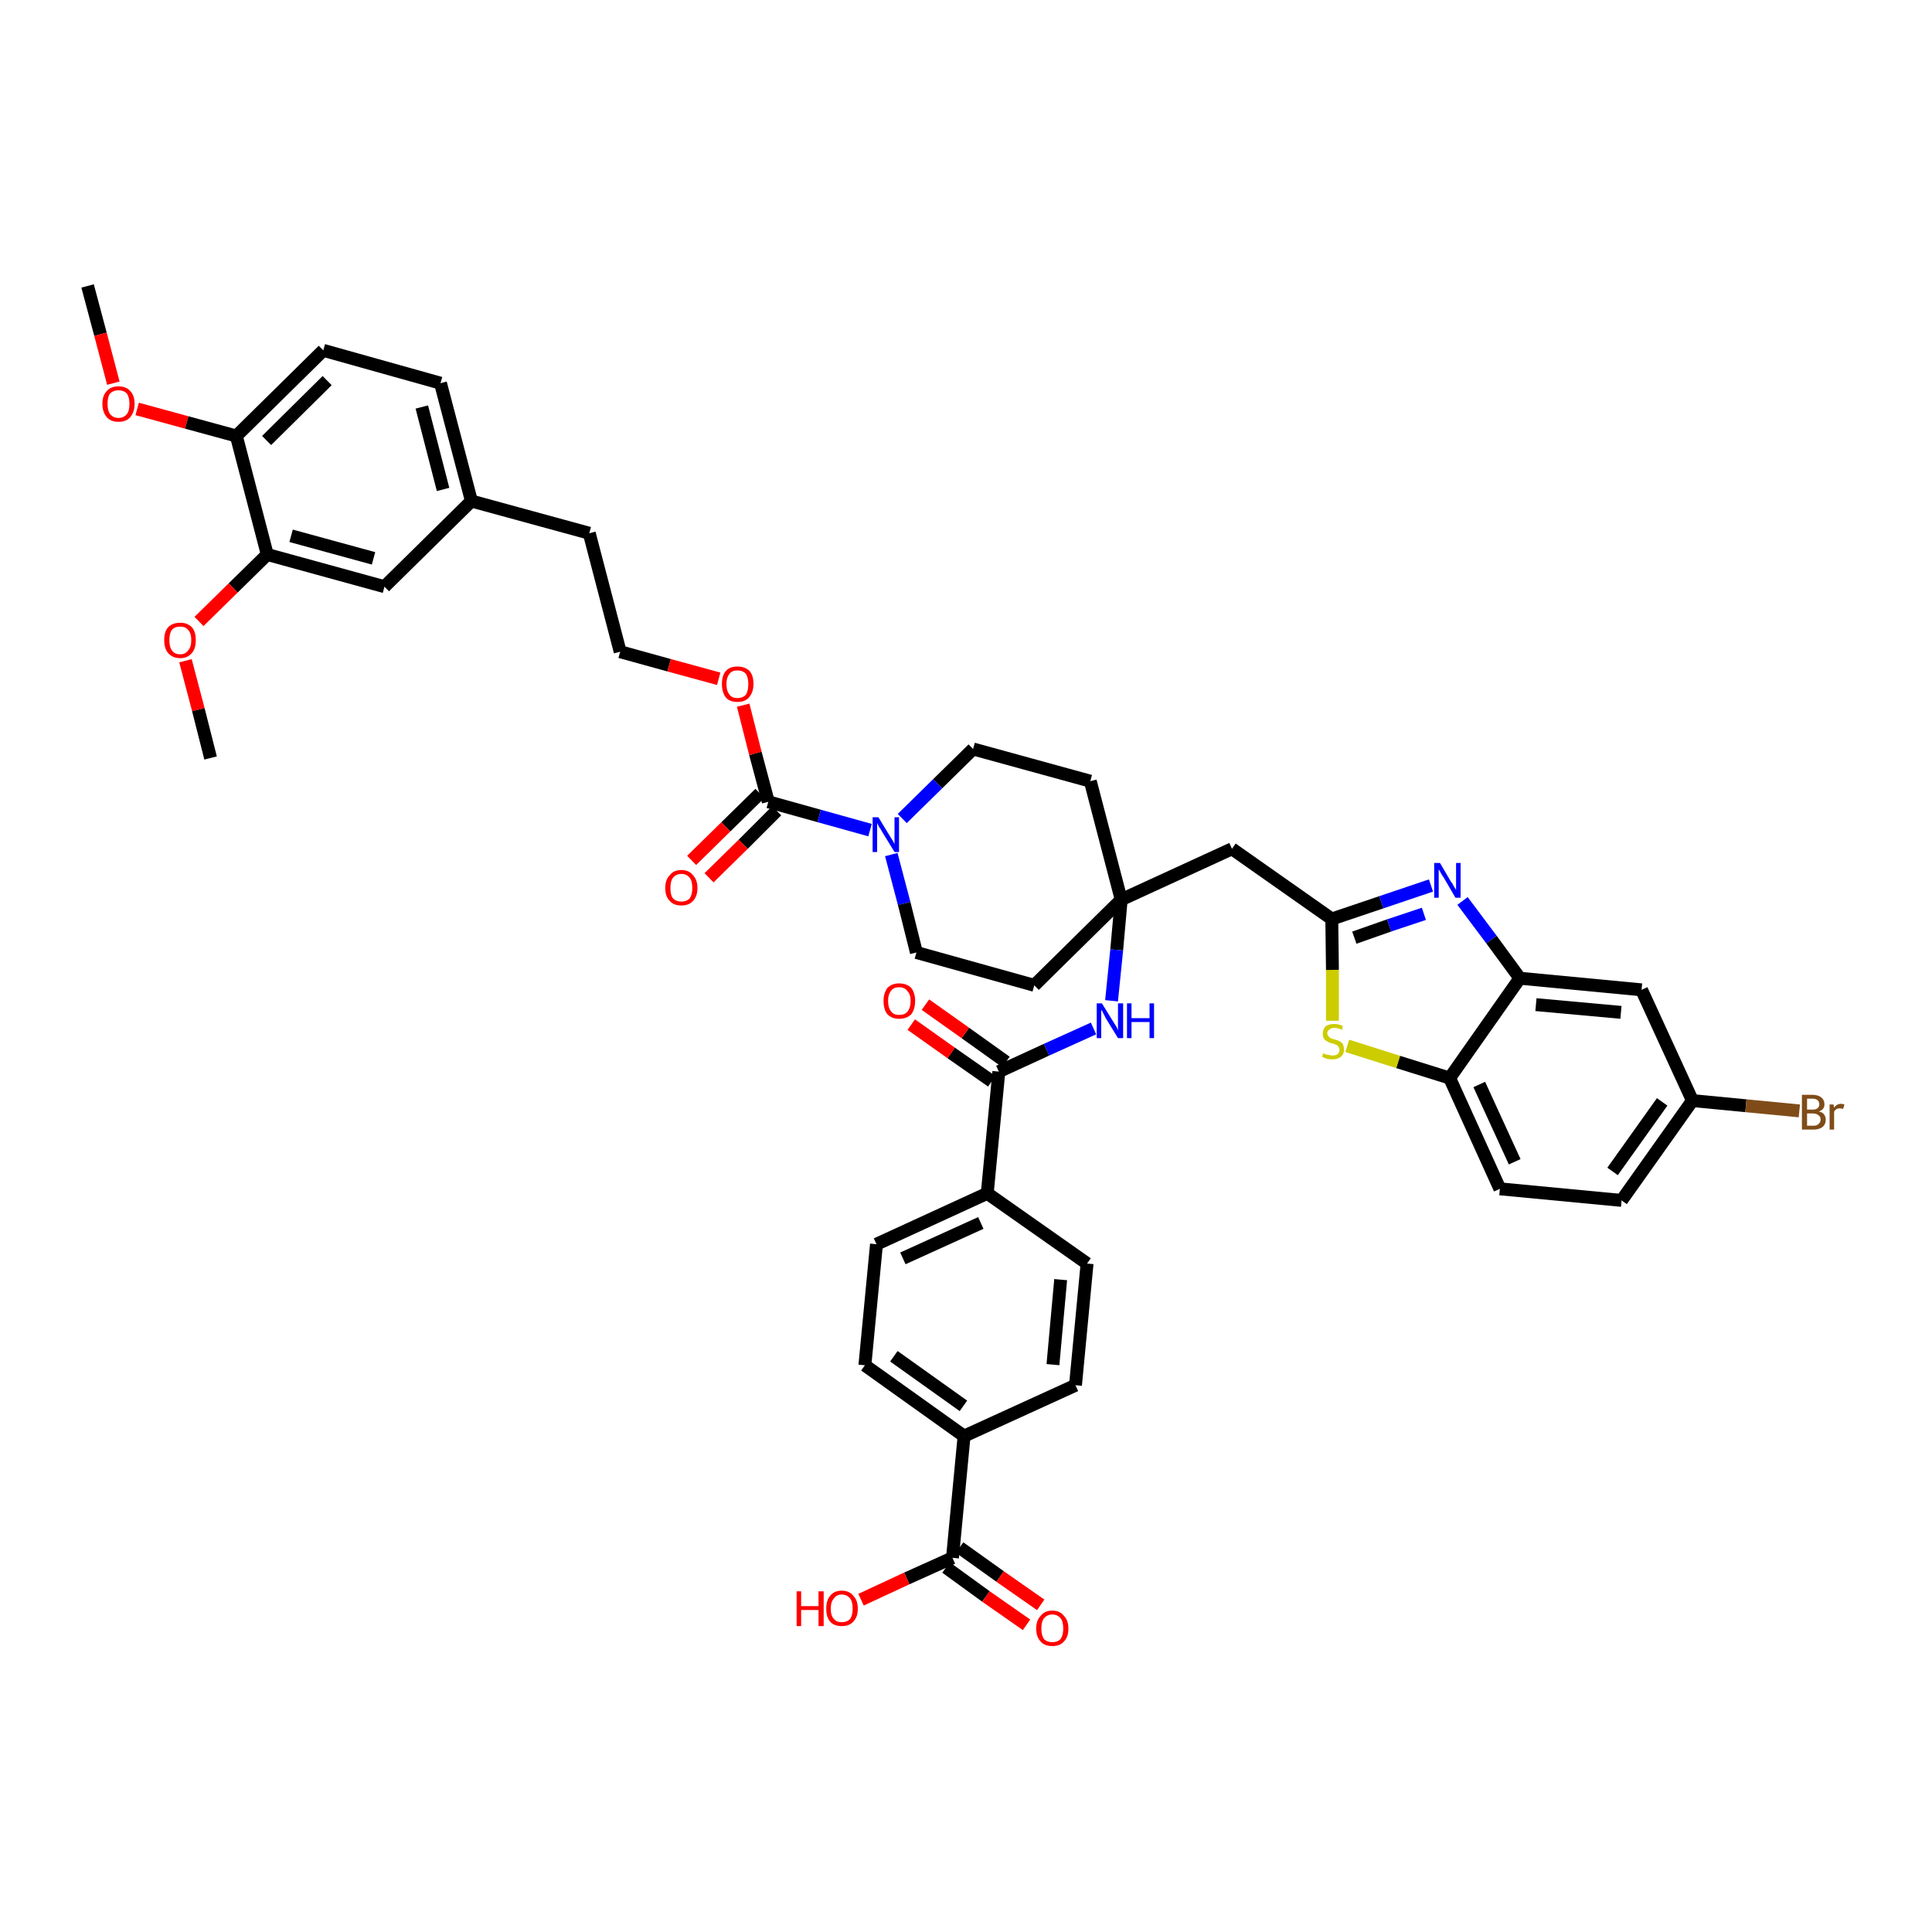 <?xml version='1.0' encoding='iso-8859-1'?>
<svg version='1.1' baseProfile='full'
              xmlns='http://www.w3.org/2000/svg'
                      xmlns:rdkit='http://www.rdkit.org/xml'
                      xmlns:xlink='http://www.w3.org/1999/xlink'
                  xml:space='preserve'
width='300px' height='300px' viewBox='0 0 300 300'>
<!-- END OF HEADER -->
<path class='bond-0 atom-0 atom-1' d='M 13.6,44.4 L 15.6,51.9' style='fill:none;fill-rule:evenodd;stroke:#000000;stroke-width:2.0px;stroke-linecap:butt;stroke-linejoin:miter;stroke-opacity:1' />
<path class='bond-0 atom-0 atom-1' d='M 15.6,51.9 L 17.6,59.5' style='fill:none;fill-rule:evenodd;stroke:#FF0000;stroke-width:2.0px;stroke-linecap:butt;stroke-linejoin:miter;stroke-opacity:1' />
<path class='bond-1 atom-1 atom-2' d='M 21.3,63.5 L 29.0,65.6' style='fill:none;fill-rule:evenodd;stroke:#FF0000;stroke-width:2.0px;stroke-linecap:butt;stroke-linejoin:miter;stroke-opacity:1' />
<path class='bond-1 atom-1 atom-2' d='M 29.0,65.6 L 36.7,67.7' style='fill:none;fill-rule:evenodd;stroke:#000000;stroke-width:2.0px;stroke-linecap:butt;stroke-linejoin:miter;stroke-opacity:1' />
<path class='bond-2 atom-2 atom-3' d='M 36.7,67.7 L 50.2,54.4' style='fill:none;fill-rule:evenodd;stroke:#000000;stroke-width:2.0px;stroke-linecap:butt;stroke-linejoin:miter;stroke-opacity:1' />
<path class='bond-2 atom-2 atom-3' d='M 41.4,68.4 L 50.8,59.1' style='fill:none;fill-rule:evenodd;stroke:#000000;stroke-width:2.0px;stroke-linecap:butt;stroke-linejoin:miter;stroke-opacity:1' />
<path class='bond-43 atom-41 atom-2' d='M 41.5,86.1 L 36.7,67.7' style='fill:none;fill-rule:evenodd;stroke:#000000;stroke-width:2.0px;stroke-linecap:butt;stroke-linejoin:miter;stroke-opacity:1' />
<path class='bond-3 atom-3 atom-4' d='M 50.2,54.4 L 68.4,59.5' style='fill:none;fill-rule:evenodd;stroke:#000000;stroke-width:2.0px;stroke-linecap:butt;stroke-linejoin:miter;stroke-opacity:1' />
<path class='bond-4 atom-4 atom-5' d='M 68.4,59.5 L 73.2,77.8' style='fill:none;fill-rule:evenodd;stroke:#000000;stroke-width:2.0px;stroke-linecap:butt;stroke-linejoin:miter;stroke-opacity:1' />
<path class='bond-4 atom-4 atom-5' d='M 65.5,63.2 L 68.8,76.0' style='fill:none;fill-rule:evenodd;stroke:#000000;stroke-width:2.0px;stroke-linecap:butt;stroke-linejoin:miter;stroke-opacity:1' />
<path class='bond-5 atom-5 atom-6' d='M 73.2,77.8 L 91.5,82.8' style='fill:none;fill-rule:evenodd;stroke:#000000;stroke-width:2.0px;stroke-linecap:butt;stroke-linejoin:miter;stroke-opacity:1' />
<path class='bond-39 atom-5 atom-40' d='M 73.2,77.8 L 59.7,91.1' style='fill:none;fill-rule:evenodd;stroke:#000000;stroke-width:2.0px;stroke-linecap:butt;stroke-linejoin:miter;stroke-opacity:1' />
<path class='bond-6 atom-6 atom-7' d='M 91.5,82.8 L 96.3,101.2' style='fill:none;fill-rule:evenodd;stroke:#000000;stroke-width:2.0px;stroke-linecap:butt;stroke-linejoin:miter;stroke-opacity:1' />
<path class='bond-7 atom-7 atom-8' d='M 96.3,101.2 L 103.9,103.3' style='fill:none;fill-rule:evenodd;stroke:#000000;stroke-width:2.0px;stroke-linecap:butt;stroke-linejoin:miter;stroke-opacity:1' />
<path class='bond-7 atom-7 atom-8' d='M 103.9,103.3 L 111.6,105.4' style='fill:none;fill-rule:evenodd;stroke:#FF0000;stroke-width:2.0px;stroke-linecap:butt;stroke-linejoin:miter;stroke-opacity:1' />
<path class='bond-8 atom-8 atom-9' d='M 115.4,109.5 L 117.3,117.0' style='fill:none;fill-rule:evenodd;stroke:#FF0000;stroke-width:2.0px;stroke-linecap:butt;stroke-linejoin:miter;stroke-opacity:1' />
<path class='bond-8 atom-8 atom-9' d='M 117.3,117.0 L 119.3,124.5' style='fill:none;fill-rule:evenodd;stroke:#000000;stroke-width:2.0px;stroke-linecap:butt;stroke-linejoin:miter;stroke-opacity:1' />
<path class='bond-9 atom-9 atom-10' d='M 118.0,123.2 L 112.7,128.4' style='fill:none;fill-rule:evenodd;stroke:#000000;stroke-width:2.0px;stroke-linecap:butt;stroke-linejoin:miter;stroke-opacity:1' />
<path class='bond-9 atom-9 atom-10' d='M 112.7,128.4 L 107.4,133.6' style='fill:none;fill-rule:evenodd;stroke:#FF0000;stroke-width:2.0px;stroke-linecap:butt;stroke-linejoin:miter;stroke-opacity:1' />
<path class='bond-9 atom-9 atom-10' d='M 120.6,125.9 L 115.4,131.1' style='fill:none;fill-rule:evenodd;stroke:#000000;stroke-width:2.0px;stroke-linecap:butt;stroke-linejoin:miter;stroke-opacity:1' />
<path class='bond-9 atom-9 atom-10' d='M 115.4,131.1 L 110.1,136.3' style='fill:none;fill-rule:evenodd;stroke:#FF0000;stroke-width:2.0px;stroke-linecap:butt;stroke-linejoin:miter;stroke-opacity:1' />
<path class='bond-10 atom-9 atom-11' d='M 119.3,124.5 L 127.2,126.7' style='fill:none;fill-rule:evenodd;stroke:#000000;stroke-width:2.0px;stroke-linecap:butt;stroke-linejoin:miter;stroke-opacity:1' />
<path class='bond-10 atom-9 atom-11' d='M 127.2,126.7 L 135.1,128.9' style='fill:none;fill-rule:evenodd;stroke:#0000FF;stroke-width:2.0px;stroke-linecap:butt;stroke-linejoin:miter;stroke-opacity:1' />
<path class='bond-11 atom-11 atom-12' d='M 138.4,132.7 L 140.4,140.3' style='fill:none;fill-rule:evenodd;stroke:#0000FF;stroke-width:2.0px;stroke-linecap:butt;stroke-linejoin:miter;stroke-opacity:1' />
<path class='bond-11 atom-11 atom-12' d='M 140.4,140.3 L 142.3,147.9' style='fill:none;fill-rule:evenodd;stroke:#000000;stroke-width:2.0px;stroke-linecap:butt;stroke-linejoin:miter;stroke-opacity:1' />
<path class='bond-44 atom-39 atom-11' d='M 151.1,116.3 L 145.6,121.7' style='fill:none;fill-rule:evenodd;stroke:#000000;stroke-width:2.0px;stroke-linecap:butt;stroke-linejoin:miter;stroke-opacity:1' />
<path class='bond-44 atom-39 atom-11' d='M 145.6,121.7 L 140.1,127.1' style='fill:none;fill-rule:evenodd;stroke:#0000FF;stroke-width:2.0px;stroke-linecap:butt;stroke-linejoin:miter;stroke-opacity:1' />
<path class='bond-12 atom-12 atom-13' d='M 142.3,147.9 L 160.6,153.0' style='fill:none;fill-rule:evenodd;stroke:#000000;stroke-width:2.0px;stroke-linecap:butt;stroke-linejoin:miter;stroke-opacity:1' />
<path class='bond-13 atom-13 atom-14' d='M 160.6,153.0 L 174.1,139.7' style='fill:none;fill-rule:evenodd;stroke:#000000;stroke-width:2.0px;stroke-linecap:butt;stroke-linejoin:miter;stroke-opacity:1' />
<path class='bond-14 atom-14 atom-15' d='M 174.1,139.7 L 191.3,131.8' style='fill:none;fill-rule:evenodd;stroke:#000000;stroke-width:2.0px;stroke-linecap:butt;stroke-linejoin:miter;stroke-opacity:1' />
<path class='bond-25 atom-14 atom-26' d='M 174.1,139.7 L 173.4,147.5' style='fill:none;fill-rule:evenodd;stroke:#000000;stroke-width:2.0px;stroke-linecap:butt;stroke-linejoin:miter;stroke-opacity:1' />
<path class='bond-25 atom-14 atom-26' d='M 173.4,147.5 L 172.6,155.4' style='fill:none;fill-rule:evenodd;stroke:#0000FF;stroke-width:2.0px;stroke-linecap:butt;stroke-linejoin:miter;stroke-opacity:1' />
<path class='bond-37 atom-14 atom-38' d='M 174.1,139.7 L 169.3,121.3' style='fill:none;fill-rule:evenodd;stroke:#000000;stroke-width:2.0px;stroke-linecap:butt;stroke-linejoin:miter;stroke-opacity:1' />
<path class='bond-15 atom-15 atom-16' d='M 191.3,131.8 L 206.8,142.7' style='fill:none;fill-rule:evenodd;stroke:#000000;stroke-width:2.0px;stroke-linecap:butt;stroke-linejoin:miter;stroke-opacity:1' />
<path class='bond-16 atom-16 atom-17' d='M 206.8,142.7 L 214.5,140.1' style='fill:none;fill-rule:evenodd;stroke:#000000;stroke-width:2.0px;stroke-linecap:butt;stroke-linejoin:miter;stroke-opacity:1' />
<path class='bond-16 atom-16 atom-17' d='M 214.5,140.1 L 222.2,137.5' style='fill:none;fill-rule:evenodd;stroke:#0000FF;stroke-width:2.0px;stroke-linecap:butt;stroke-linejoin:miter;stroke-opacity:1' />
<path class='bond-16 atom-16 atom-17' d='M 210.3,145.6 L 215.7,143.7' style='fill:none;fill-rule:evenodd;stroke:#000000;stroke-width:2.0px;stroke-linecap:butt;stroke-linejoin:miter;stroke-opacity:1' />
<path class='bond-16 atom-16 atom-17' d='M 215.7,143.7 L 221.1,141.9' style='fill:none;fill-rule:evenodd;stroke:#0000FF;stroke-width:2.0px;stroke-linecap:butt;stroke-linejoin:miter;stroke-opacity:1' />
<path class='bond-45 atom-25 atom-16' d='M 206.9,158.5 L 206.9,150.6' style='fill:none;fill-rule:evenodd;stroke:#CCCC00;stroke-width:2.0px;stroke-linecap:butt;stroke-linejoin:miter;stroke-opacity:1' />
<path class='bond-45 atom-25 atom-16' d='M 206.9,150.6 L 206.8,142.7' style='fill:none;fill-rule:evenodd;stroke:#000000;stroke-width:2.0px;stroke-linecap:butt;stroke-linejoin:miter;stroke-opacity:1' />
<path class='bond-17 atom-17 atom-18' d='M 227.1,139.9 L 231.6,145.9' style='fill:none;fill-rule:evenodd;stroke:#0000FF;stroke-width:2.0px;stroke-linecap:butt;stroke-linejoin:miter;stroke-opacity:1' />
<path class='bond-17 atom-17 atom-18' d='M 231.6,145.9 L 236.0,151.9' style='fill:none;fill-rule:evenodd;stroke:#000000;stroke-width:2.0px;stroke-linecap:butt;stroke-linejoin:miter;stroke-opacity:1' />
<path class='bond-18 atom-18 atom-19' d='M 236.0,151.9 L 254.9,153.7' style='fill:none;fill-rule:evenodd;stroke:#000000;stroke-width:2.0px;stroke-linecap:butt;stroke-linejoin:miter;stroke-opacity:1' />
<path class='bond-18 atom-18 atom-19' d='M 238.5,156.0 L 251.7,157.2' style='fill:none;fill-rule:evenodd;stroke:#000000;stroke-width:2.0px;stroke-linecap:butt;stroke-linejoin:miter;stroke-opacity:1' />
<path class='bond-47 atom-24 atom-18' d='M 225.1,167.4 L 236.0,151.9' style='fill:none;fill-rule:evenodd;stroke:#000000;stroke-width:2.0px;stroke-linecap:butt;stroke-linejoin:miter;stroke-opacity:1' />
<path class='bond-19 atom-19 atom-20' d='M 254.9,153.7 L 262.8,170.9' style='fill:none;fill-rule:evenodd;stroke:#000000;stroke-width:2.0px;stroke-linecap:butt;stroke-linejoin:miter;stroke-opacity:1' />
<path class='bond-20 atom-20 atom-21' d='M 262.8,170.9 L 271.1,171.7' style='fill:none;fill-rule:evenodd;stroke:#000000;stroke-width:2.0px;stroke-linecap:butt;stroke-linejoin:miter;stroke-opacity:1' />
<path class='bond-20 atom-20 atom-21' d='M 271.1,171.7 L 279.4,172.5' style='fill:none;fill-rule:evenodd;stroke:#7F4C19;stroke-width:2.0px;stroke-linecap:butt;stroke-linejoin:miter;stroke-opacity:1' />
<path class='bond-21 atom-20 atom-22' d='M 262.8,170.9 L 251.8,186.4' style='fill:none;fill-rule:evenodd;stroke:#000000;stroke-width:2.0px;stroke-linecap:butt;stroke-linejoin:miter;stroke-opacity:1' />
<path class='bond-21 atom-20 atom-22' d='M 258.1,171.1 L 250.4,181.9' style='fill:none;fill-rule:evenodd;stroke:#000000;stroke-width:2.0px;stroke-linecap:butt;stroke-linejoin:miter;stroke-opacity:1' />
<path class='bond-22 atom-22 atom-23' d='M 251.8,186.4 L 232.9,184.6' style='fill:none;fill-rule:evenodd;stroke:#000000;stroke-width:2.0px;stroke-linecap:butt;stroke-linejoin:miter;stroke-opacity:1' />
<path class='bond-23 atom-23 atom-24' d='M 232.9,184.6 L 225.1,167.4' style='fill:none;fill-rule:evenodd;stroke:#000000;stroke-width:2.0px;stroke-linecap:butt;stroke-linejoin:miter;stroke-opacity:1' />
<path class='bond-23 atom-23 atom-24' d='M 235.2,180.4 L 229.7,168.4' style='fill:none;fill-rule:evenodd;stroke:#000000;stroke-width:2.0px;stroke-linecap:butt;stroke-linejoin:miter;stroke-opacity:1' />
<path class='bond-24 atom-24 atom-25' d='M 225.1,167.4 L 217.1,164.9' style='fill:none;fill-rule:evenodd;stroke:#000000;stroke-width:2.0px;stroke-linecap:butt;stroke-linejoin:miter;stroke-opacity:1' />
<path class='bond-24 atom-24 atom-25' d='M 217.1,164.9 L 209.2,162.4' style='fill:none;fill-rule:evenodd;stroke:#CCCC00;stroke-width:2.0px;stroke-linecap:butt;stroke-linejoin:miter;stroke-opacity:1' />
<path class='bond-26 atom-26 atom-27' d='M 169.8,159.7 L 162.5,163.0' style='fill:none;fill-rule:evenodd;stroke:#0000FF;stroke-width:2.0px;stroke-linecap:butt;stroke-linejoin:miter;stroke-opacity:1' />
<path class='bond-26 atom-26 atom-27' d='M 162.5,163.0 L 155.1,166.4' style='fill:none;fill-rule:evenodd;stroke:#000000;stroke-width:2.0px;stroke-linecap:butt;stroke-linejoin:miter;stroke-opacity:1' />
<path class='bond-27 atom-27 atom-28' d='M 156.2,164.9 L 149.9,160.4' style='fill:none;fill-rule:evenodd;stroke:#000000;stroke-width:2.0px;stroke-linecap:butt;stroke-linejoin:miter;stroke-opacity:1' />
<path class='bond-27 atom-27 atom-28' d='M 149.9,160.4 L 143.7,156.0' style='fill:none;fill-rule:evenodd;stroke:#FF0000;stroke-width:2.0px;stroke-linecap:butt;stroke-linejoin:miter;stroke-opacity:1' />
<path class='bond-27 atom-27 atom-28' d='M 154.0,167.9 L 147.7,163.5' style='fill:none;fill-rule:evenodd;stroke:#000000;stroke-width:2.0px;stroke-linecap:butt;stroke-linejoin:miter;stroke-opacity:1' />
<path class='bond-27 atom-27 atom-28' d='M 147.7,163.5 L 141.5,159.1' style='fill:none;fill-rule:evenodd;stroke:#FF0000;stroke-width:2.0px;stroke-linecap:butt;stroke-linejoin:miter;stroke-opacity:1' />
<path class='bond-28 atom-27 atom-29' d='M 155.1,166.4 L 153.3,185.3' style='fill:none;fill-rule:evenodd;stroke:#000000;stroke-width:2.0px;stroke-linecap:butt;stroke-linejoin:miter;stroke-opacity:1' />
<path class='bond-29 atom-29 atom-30' d='M 153.3,185.3 L 136.1,193.2' style='fill:none;fill-rule:evenodd;stroke:#000000;stroke-width:2.0px;stroke-linecap:butt;stroke-linejoin:miter;stroke-opacity:1' />
<path class='bond-29 atom-29 atom-30' d='M 152.3,189.9 L 140.2,195.4' style='fill:none;fill-rule:evenodd;stroke:#000000;stroke-width:2.0px;stroke-linecap:butt;stroke-linejoin:miter;stroke-opacity:1' />
<path class='bond-46 atom-37 atom-29' d='M 168.8,196.2 L 153.3,185.3' style='fill:none;fill-rule:evenodd;stroke:#000000;stroke-width:2.0px;stroke-linecap:butt;stroke-linejoin:miter;stroke-opacity:1' />
<path class='bond-30 atom-30 atom-31' d='M 136.1,193.2 L 134.3,212.0' style='fill:none;fill-rule:evenodd;stroke:#000000;stroke-width:2.0px;stroke-linecap:butt;stroke-linejoin:miter;stroke-opacity:1' />
<path class='bond-31 atom-31 atom-32' d='M 134.3,212.0 L 149.7,223.0' style='fill:none;fill-rule:evenodd;stroke:#000000;stroke-width:2.0px;stroke-linecap:butt;stroke-linejoin:miter;stroke-opacity:1' />
<path class='bond-31 atom-31 atom-32' d='M 138.8,210.6 L 149.6,218.3' style='fill:none;fill-rule:evenodd;stroke:#000000;stroke-width:2.0px;stroke-linecap:butt;stroke-linejoin:miter;stroke-opacity:1' />
<path class='bond-32 atom-32 atom-33' d='M 149.7,223.0 L 147.9,241.9' style='fill:none;fill-rule:evenodd;stroke:#000000;stroke-width:2.0px;stroke-linecap:butt;stroke-linejoin:miter;stroke-opacity:1' />
<path class='bond-35 atom-32 atom-36' d='M 149.7,223.0 L 167.0,215.1' style='fill:none;fill-rule:evenodd;stroke:#000000;stroke-width:2.0px;stroke-linecap:butt;stroke-linejoin:miter;stroke-opacity:1' />
<path class='bond-33 atom-33 atom-34' d='M 146.9,243.4 L 153.1,247.9' style='fill:none;fill-rule:evenodd;stroke:#000000;stroke-width:2.0px;stroke-linecap:butt;stroke-linejoin:miter;stroke-opacity:1' />
<path class='bond-33 atom-33 atom-34' d='M 153.1,247.9 L 159.4,252.3' style='fill:none;fill-rule:evenodd;stroke:#FF0000;stroke-width:2.0px;stroke-linecap:butt;stroke-linejoin:miter;stroke-opacity:1' />
<path class='bond-33 atom-33 atom-34' d='M 149.0,240.3 L 155.3,244.8' style='fill:none;fill-rule:evenodd;stroke:#000000;stroke-width:2.0px;stroke-linecap:butt;stroke-linejoin:miter;stroke-opacity:1' />
<path class='bond-33 atom-33 atom-34' d='M 155.3,244.8 L 161.6,249.2' style='fill:none;fill-rule:evenodd;stroke:#FF0000;stroke-width:2.0px;stroke-linecap:butt;stroke-linejoin:miter;stroke-opacity:1' />
<path class='bond-34 atom-33 atom-35' d='M 147.9,241.9 L 140.8,245.1' style='fill:none;fill-rule:evenodd;stroke:#000000;stroke-width:2.0px;stroke-linecap:butt;stroke-linejoin:miter;stroke-opacity:1' />
<path class='bond-34 atom-33 atom-35' d='M 140.8,245.1 L 133.7,248.4' style='fill:none;fill-rule:evenodd;stroke:#FF0000;stroke-width:2.0px;stroke-linecap:butt;stroke-linejoin:miter;stroke-opacity:1' />
<path class='bond-36 atom-36 atom-37' d='M 167.0,215.1 L 168.8,196.2' style='fill:none;fill-rule:evenodd;stroke:#000000;stroke-width:2.0px;stroke-linecap:butt;stroke-linejoin:miter;stroke-opacity:1' />
<path class='bond-36 atom-36 atom-37' d='M 163.5,211.9 L 164.7,198.7' style='fill:none;fill-rule:evenodd;stroke:#000000;stroke-width:2.0px;stroke-linecap:butt;stroke-linejoin:miter;stroke-opacity:1' />
<path class='bond-38 atom-38 atom-39' d='M 169.3,121.3 L 151.1,116.3' style='fill:none;fill-rule:evenodd;stroke:#000000;stroke-width:2.0px;stroke-linecap:butt;stroke-linejoin:miter;stroke-opacity:1' />
<path class='bond-40 atom-40 atom-41' d='M 59.7,91.1 L 41.5,86.1' style='fill:none;fill-rule:evenodd;stroke:#000000;stroke-width:2.0px;stroke-linecap:butt;stroke-linejoin:miter;stroke-opacity:1' />
<path class='bond-40 atom-40 atom-41' d='M 58.0,86.7 L 45.2,83.2' style='fill:none;fill-rule:evenodd;stroke:#000000;stroke-width:2.0px;stroke-linecap:butt;stroke-linejoin:miter;stroke-opacity:1' />
<path class='bond-41 atom-41 atom-42' d='M 41.5,86.1 L 36.2,91.3' style='fill:none;fill-rule:evenodd;stroke:#000000;stroke-width:2.0px;stroke-linecap:butt;stroke-linejoin:miter;stroke-opacity:1' />
<path class='bond-41 atom-41 atom-42' d='M 36.2,91.3 L 30.9,96.5' style='fill:none;fill-rule:evenodd;stroke:#FF0000;stroke-width:2.0px;stroke-linecap:butt;stroke-linejoin:miter;stroke-opacity:1' />
<path class='bond-42 atom-42 atom-43' d='M 28.8,102.6 L 30.8,110.2' style='fill:none;fill-rule:evenodd;stroke:#FF0000;stroke-width:2.0px;stroke-linecap:butt;stroke-linejoin:miter;stroke-opacity:1' />
<path class='bond-42 atom-42 atom-43' d='M 30.8,110.2 L 32.7,117.7' style='fill:none;fill-rule:evenodd;stroke:#000000;stroke-width:2.0px;stroke-linecap:butt;stroke-linejoin:miter;stroke-opacity:1' />
<path  class='atom-1' d='M 15.9 62.7
Q 15.9 61.4, 16.6 60.7
Q 17.2 60.0, 18.4 60.0
Q 19.6 60.0, 20.2 60.7
Q 20.9 61.4, 20.9 62.7
Q 20.9 64.0, 20.2 64.8
Q 19.6 65.5, 18.4 65.5
Q 17.2 65.5, 16.6 64.8
Q 15.9 64.0, 15.9 62.7
M 18.4 64.9
Q 19.2 64.9, 19.7 64.3
Q 20.1 63.8, 20.1 62.7
Q 20.1 61.7, 19.7 61.1
Q 19.2 60.6, 18.4 60.6
Q 17.6 60.6, 17.1 61.1
Q 16.7 61.6, 16.7 62.7
Q 16.7 63.8, 17.1 64.3
Q 17.6 64.9, 18.4 64.9
' fill='#FF0000'/>
<path  class='atom-8' d='M 112.1 106.2
Q 112.1 104.9, 112.7 104.2
Q 113.3 103.5, 114.5 103.5
Q 115.7 103.5, 116.4 104.2
Q 117.0 104.9, 117.0 106.2
Q 117.0 107.5, 116.3 108.3
Q 115.7 109.0, 114.5 109.0
Q 113.3 109.0, 112.7 108.3
Q 112.1 107.5, 112.1 106.2
M 114.5 108.4
Q 115.3 108.4, 115.8 107.9
Q 116.2 107.3, 116.2 106.2
Q 116.2 105.2, 115.8 104.6
Q 115.3 104.1, 114.5 104.1
Q 113.7 104.1, 113.3 104.6
Q 112.8 105.2, 112.8 106.2
Q 112.8 107.3, 113.3 107.9
Q 113.7 108.4, 114.5 108.4
' fill='#FF0000'/>
<path  class='atom-10' d='M 103.3 137.9
Q 103.3 136.6, 104.0 135.9
Q 104.6 135.1, 105.8 135.1
Q 107.0 135.1, 107.6 135.9
Q 108.3 136.6, 108.3 137.9
Q 108.3 139.2, 107.6 139.9
Q 107.0 140.6, 105.8 140.6
Q 104.6 140.6, 104.0 139.9
Q 103.3 139.2, 103.3 137.9
M 105.8 140.0
Q 106.6 140.0, 107.1 139.5
Q 107.5 138.9, 107.5 137.9
Q 107.5 136.8, 107.1 136.3
Q 106.6 135.7, 105.8 135.7
Q 105.0 135.7, 104.5 136.3
Q 104.1 136.8, 104.1 137.9
Q 104.1 139.0, 104.5 139.5
Q 105.0 140.0, 105.8 140.0
' fill='#FF0000'/>
<path  class='atom-11' d='M 136.4 126.9
L 138.1 129.7
Q 138.3 130.0, 138.6 130.5
Q 138.9 131.0, 138.9 131.1
L 138.9 126.9
L 139.6 126.9
L 139.6 132.3
L 138.9 132.3
L 137.0 129.2
Q 136.8 128.8, 136.5 128.4
Q 136.3 128.0, 136.2 127.8
L 136.2 132.3
L 135.5 132.3
L 135.5 126.9
L 136.4 126.9
' fill='#0000FF'/>
<path  class='atom-17' d='M 223.6 134.0
L 225.3 136.9
Q 225.5 137.1, 225.8 137.7
Q 226.1 138.2, 226.1 138.2
L 226.1 134.0
L 226.8 134.0
L 226.8 139.4
L 226.0 139.4
L 224.2 136.3
Q 223.9 135.9, 223.7 135.5
Q 223.5 135.1, 223.4 135.0
L 223.4 139.4
L 222.7 139.4
L 222.7 134.0
L 223.6 134.0
' fill='#0000FF'/>
<path  class='atom-21' d='M 282.4 172.6
Q 283.0 172.7, 283.2 173.0
Q 283.5 173.4, 283.5 173.8
Q 283.5 174.6, 283.0 175.0
Q 282.5 175.4, 281.6 175.4
L 279.8 175.4
L 279.8 170.0
L 281.4 170.0
Q 282.3 170.0, 282.8 170.4
Q 283.3 170.8, 283.3 171.5
Q 283.3 172.3, 282.4 172.6
M 280.6 170.6
L 280.6 172.3
L 281.4 172.3
Q 282.0 172.3, 282.2 172.1
Q 282.5 171.9, 282.5 171.5
Q 282.5 170.6, 281.4 170.6
L 280.6 170.6
M 281.6 174.8
Q 282.2 174.8, 282.4 174.5
Q 282.7 174.3, 282.7 173.8
Q 282.7 173.4, 282.4 173.2
Q 282.1 172.9, 281.5 172.9
L 280.6 172.9
L 280.6 174.8
L 281.6 174.8
' fill='#7F4C19'/>
<path  class='atom-21' d='M 284.7 171.5
L 284.8 172.0
Q 285.2 171.4, 285.9 171.4
Q 286.1 171.4, 286.4 171.5
L 286.2 172.2
Q 285.9 172.1, 285.7 172.1
Q 285.4 172.1, 285.2 172.2
Q 285.0 172.3, 284.8 172.6
L 284.8 175.4
L 284.1 175.4
L 284.1 171.5
L 284.7 171.5
' fill='#7F4C19'/>
<path  class='atom-25' d='M 205.5 163.5
Q 205.5 163.6, 205.8 163.7
Q 206.0 163.8, 206.3 163.8
Q 206.6 163.9, 206.9 163.9
Q 207.4 163.9, 207.7 163.7
Q 208.0 163.4, 208.0 163.0
Q 208.0 162.7, 207.8 162.5
Q 207.7 162.3, 207.4 162.2
Q 207.2 162.1, 206.8 162.0
Q 206.3 161.9, 206.1 161.7
Q 205.8 161.6, 205.6 161.3
Q 205.4 161.0, 205.4 160.5
Q 205.4 159.9, 205.8 159.4
Q 206.3 159.0, 207.2 159.0
Q 207.8 159.0, 208.5 159.3
L 208.4 159.9
Q 207.7 159.6, 207.2 159.6
Q 206.7 159.6, 206.4 159.9
Q 206.1 160.1, 206.1 160.4
Q 206.1 160.7, 206.3 160.9
Q 206.4 161.1, 206.6 161.2
Q 206.9 161.3, 207.2 161.4
Q 207.7 161.5, 208.0 161.7
Q 208.3 161.8, 208.5 162.1
Q 208.7 162.5, 208.7 163.0
Q 208.7 163.7, 208.2 164.1
Q 207.7 164.5, 206.9 164.5
Q 206.4 164.5, 206.0 164.4
Q 205.7 164.3, 205.3 164.1
L 205.5 163.5
' fill='#CCCC00'/>
<path  class='atom-26' d='M 171.1 155.8
L 172.9 158.7
Q 173.1 159.0, 173.4 159.5
Q 173.6 160.0, 173.6 160.0
L 173.6 155.8
L 174.4 155.8
L 174.4 161.2
L 173.6 161.2
L 171.7 158.1
Q 171.5 157.7, 171.3 157.3
Q 171.1 156.9, 171.0 156.8
L 171.0 161.2
L 170.3 161.2
L 170.3 155.8
L 171.1 155.8
' fill='#0000FF'/>
<path  class='atom-26' d='M 175.0 155.8
L 175.7 155.8
L 175.7 158.1
L 178.5 158.1
L 178.5 155.8
L 179.2 155.8
L 179.2 161.2
L 178.5 161.2
L 178.5 158.7
L 175.7 158.7
L 175.7 161.2
L 175.0 161.2
L 175.0 155.8
' fill='#0000FF'/>
<path  class='atom-28' d='M 137.2 155.4
Q 137.2 154.2, 137.8 153.4
Q 138.5 152.7, 139.6 152.7
Q 140.8 152.7, 141.5 153.4
Q 142.1 154.2, 142.1 155.4
Q 142.1 156.7, 141.5 157.5
Q 140.8 158.2, 139.6 158.2
Q 138.5 158.2, 137.8 157.5
Q 137.2 156.8, 137.2 155.4
M 139.6 157.6
Q 140.5 157.6, 140.9 157.1
Q 141.4 156.5, 141.4 155.4
Q 141.4 154.4, 140.9 153.9
Q 140.5 153.3, 139.6 153.3
Q 138.8 153.3, 138.4 153.8
Q 137.9 154.4, 137.9 155.4
Q 137.9 156.5, 138.4 157.1
Q 138.8 157.6, 139.6 157.6
' fill='#FF0000'/>
<path  class='atom-34' d='M 160.9 252.9
Q 160.9 251.6, 161.6 250.9
Q 162.2 250.1, 163.4 250.1
Q 164.6 250.1, 165.2 250.9
Q 165.9 251.6, 165.9 252.9
Q 165.9 254.2, 165.2 254.9
Q 164.6 255.6, 163.4 255.6
Q 162.2 255.6, 161.6 254.9
Q 160.9 254.2, 160.9 252.9
M 163.4 255.0
Q 164.2 255.0, 164.7 254.5
Q 165.1 253.9, 165.1 252.9
Q 165.1 251.8, 164.7 251.3
Q 164.2 250.7, 163.4 250.7
Q 162.6 250.7, 162.1 251.3
Q 161.7 251.8, 161.7 252.9
Q 161.7 253.9, 162.1 254.5
Q 162.6 255.0, 163.4 255.0
' fill='#FF0000'/>
<path  class='atom-35' d='M 123.7 247.1
L 124.4 247.1
L 124.4 249.4
L 127.1 249.4
L 127.1 247.1
L 127.9 247.1
L 127.9 252.5
L 127.1 252.5
L 127.1 250.0
L 124.4 250.0
L 124.4 252.5
L 123.7 252.5
L 123.7 247.1
' fill='#FF0000'/>
<path  class='atom-35' d='M 128.3 249.8
Q 128.3 248.5, 128.9 247.8
Q 129.5 247.0, 130.7 247.0
Q 131.9 247.0, 132.5 247.8
Q 133.2 248.5, 133.2 249.8
Q 133.2 251.1, 132.5 251.8
Q 131.9 252.5, 130.7 252.5
Q 129.5 252.5, 128.9 251.8
Q 128.3 251.1, 128.3 249.8
M 130.7 251.9
Q 131.5 251.9, 132.0 251.4
Q 132.4 250.8, 132.4 249.8
Q 132.4 248.7, 132.0 248.2
Q 131.5 247.6, 130.7 247.6
Q 129.9 247.6, 129.5 248.2
Q 129.0 248.7, 129.0 249.8
Q 129.0 250.9, 129.5 251.4
Q 129.9 251.9, 130.7 251.9
' fill='#FF0000'/>
<path  class='atom-42' d='M 25.5 99.4
Q 25.5 98.1, 26.1 97.4
Q 26.8 96.7, 28.0 96.7
Q 29.1 96.7, 29.8 97.4
Q 30.4 98.1, 30.4 99.4
Q 30.4 100.7, 29.8 101.4
Q 29.1 102.2, 28.0 102.2
Q 26.8 102.2, 26.1 101.4
Q 25.5 100.7, 25.5 99.4
M 28.0 101.6
Q 28.8 101.6, 29.2 101.0
Q 29.7 100.5, 29.7 99.4
Q 29.7 98.3, 29.2 97.8
Q 28.8 97.3, 28.0 97.3
Q 27.1 97.3, 26.7 97.8
Q 26.3 98.3, 26.3 99.4
Q 26.3 100.5, 26.7 101.0
Q 27.1 101.6, 28.0 101.6
' fill='#FF0000'/>
</svg>
